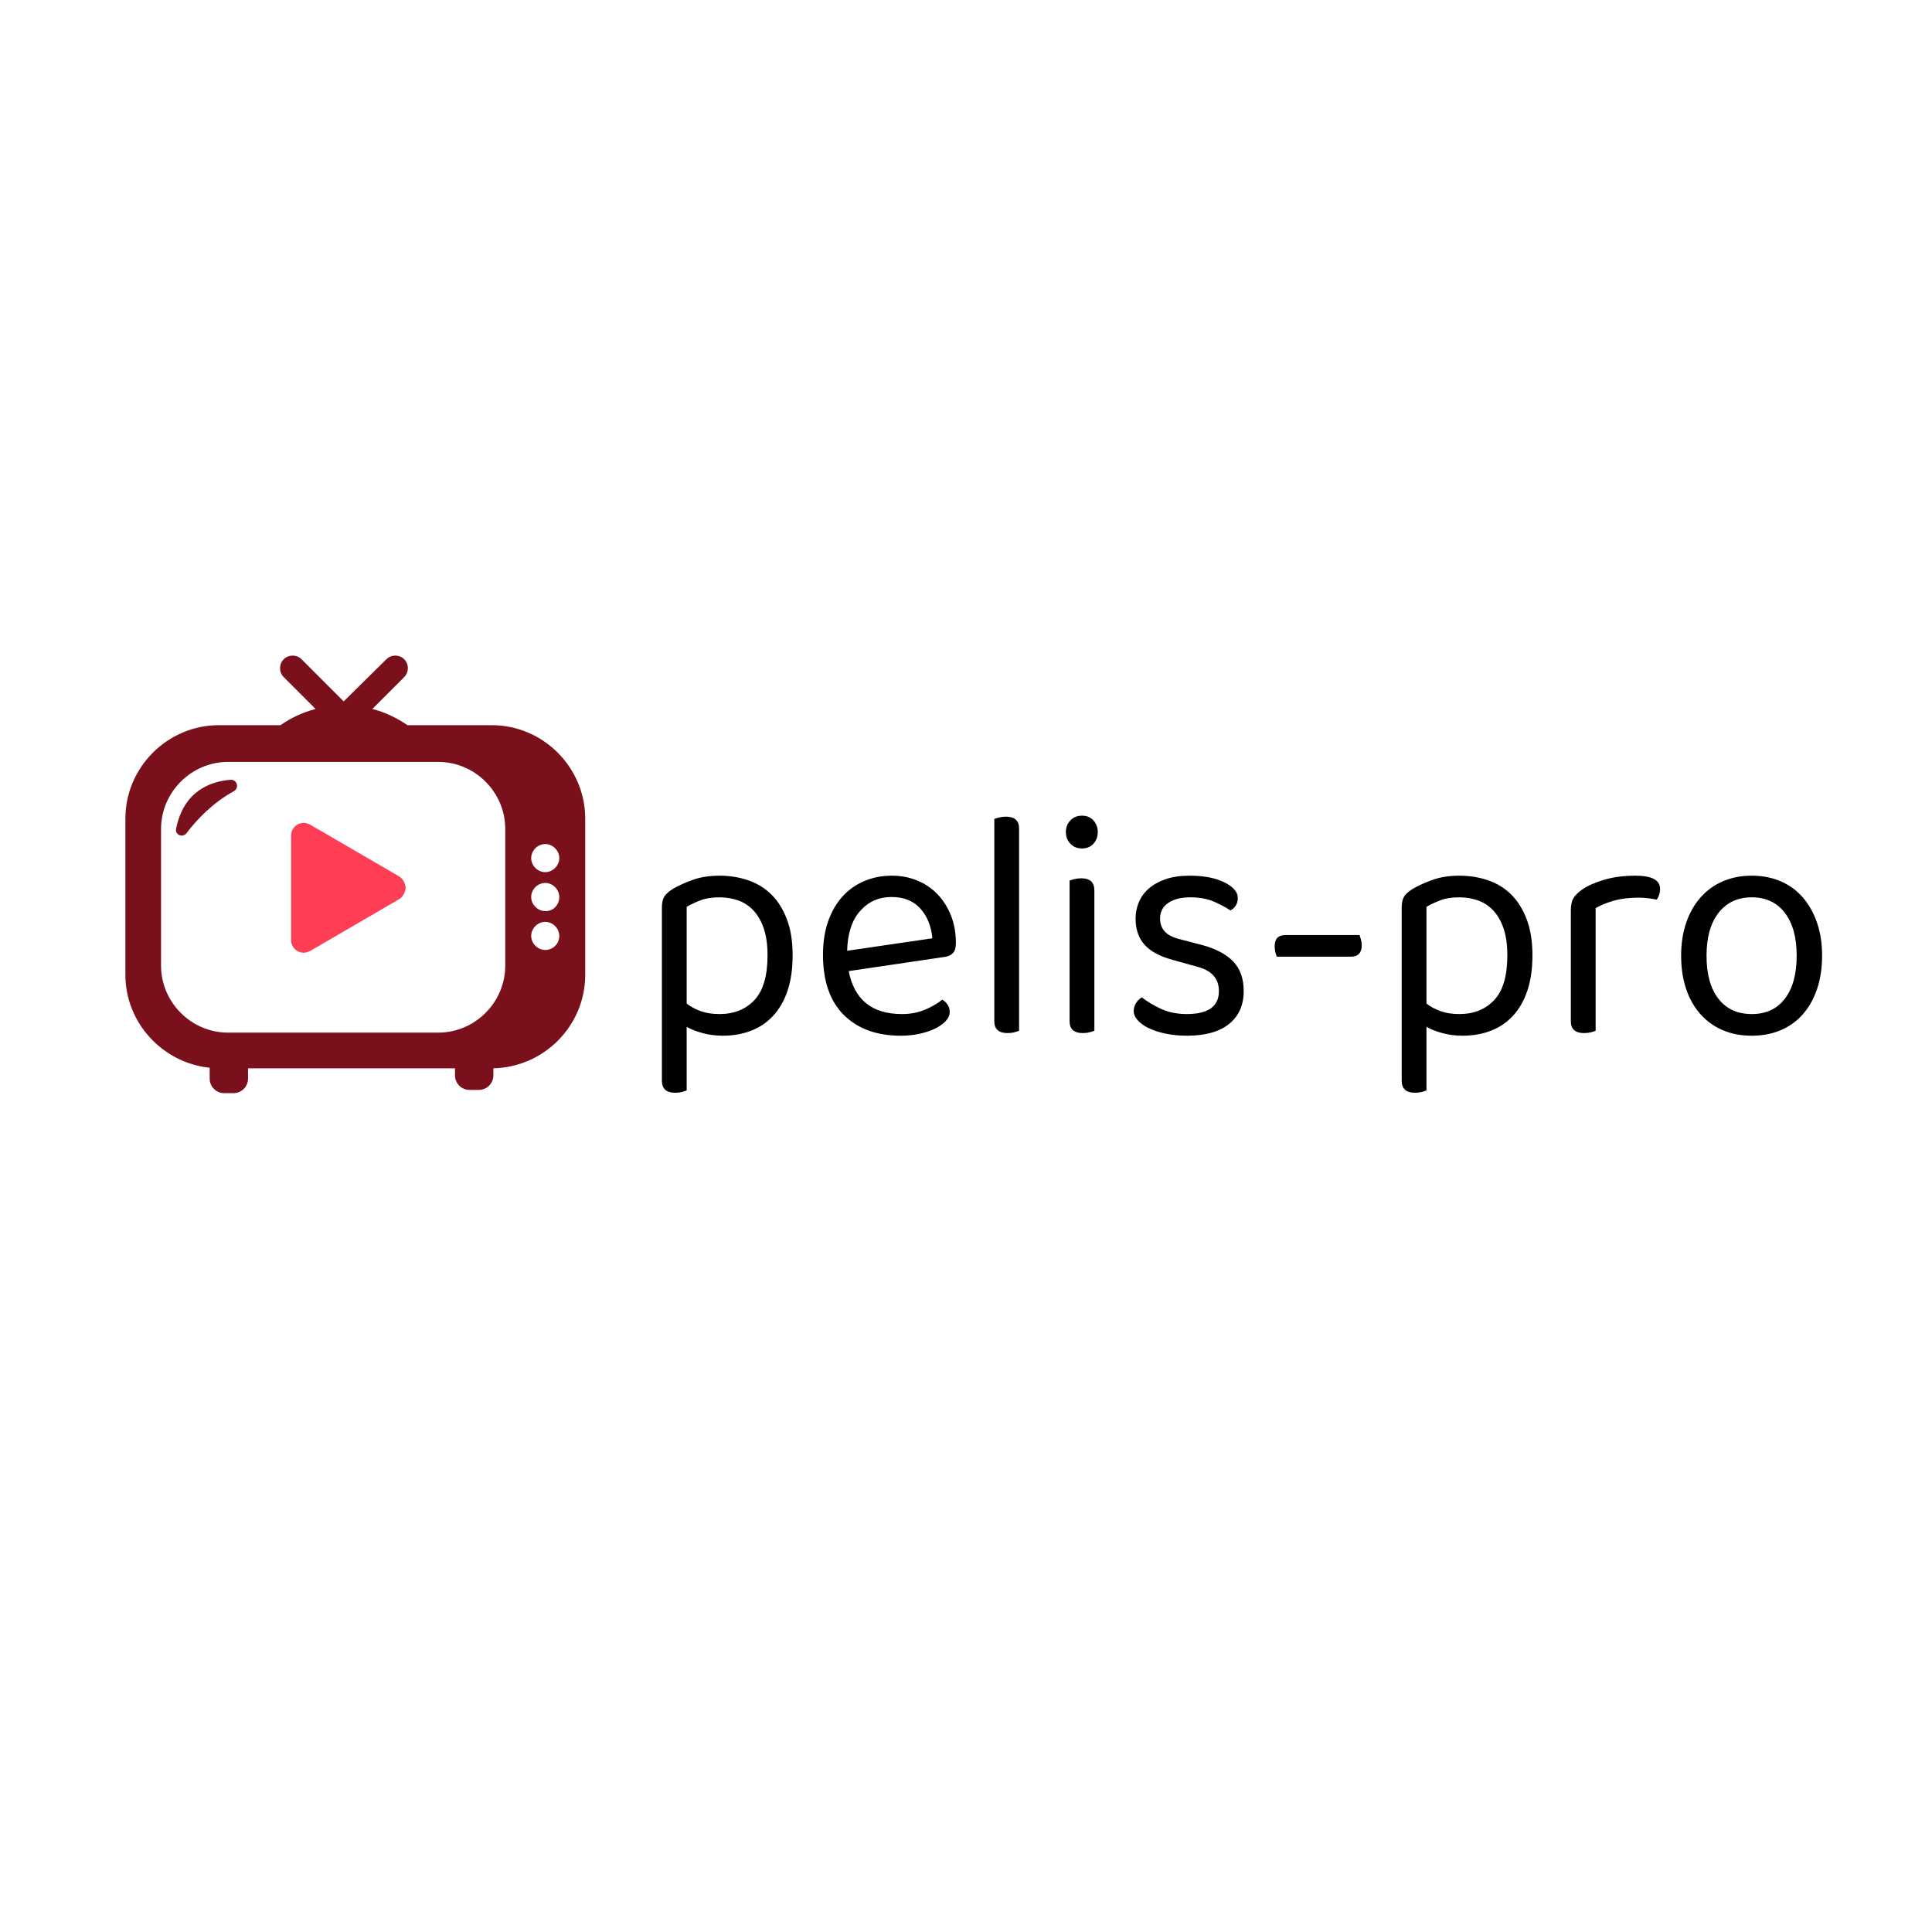 <svg xmlns="http://www.w3.org/2000/svg" width="512" height="512" viewBox="0 0 512 512" data-svgdocument="" id="_LL1-HB56QQGsjMAnF-NgR" class="fl-svgdocument" x="0" y="0" overflow="hidden" style="overflow: visible;"><path text="pelis-pro" text-anchor="start" font-size="100" letter-spacing="0" side="left" offset="0" dx="0" dy="0" space="preserve" href="" font-family="Baloo Bhai 2" font-scale="contain" transform="matrix(0.821, 0, 0, 0.869, 169.251, 273.342)" x="0" y="0" fill="#000000" data-fl-textpath="" id="_a4W_nCQqzGiI9hLwuCm5N" font-weight="400" font-style="normal" data-uid="o_f77eknehj_4" d="M 27.2 1.3L 27.2 1.3Q 23.7 1.3  20.6 0.5Q 17.5-0.3  15.5-1.4L 15.5-1.4L 15.5 18Q 15 18.2  14 18.45Q 13 18.7  11.8 18.7L 11.8 18.7Q 7.5 18.7  7.5 15L 7.5 15L 7.5-37.8Q 7.5-39.8  8.2-41Q 8.9-42.2  11.1-43.5L 11.1-43.5Q 13.8-45  17.55-46.25Q 21.3-47.5  26.1-47.5L 26.1-47.5Q 31-47.5  35.35-46.1Q 39.7-44.7  42.85-41.75Q 46-38.8  47.85-34.2Q 49.7-29.6  49.7-23.2L 49.7-23.2Q 49.7-17  48.05-12.4Q 46.4-7.8  43.4-4.75Q 40.4-1.7  36.25-0.2Q 32.1 1.3  27.2 1.3ZM 26.1-5.3L 26.1-5.3Q 33.1-5.3  37.35-9.55Q 41.6-13.8  41.6-23.2L 41.6-23.2Q 41.6-28.1  40.35-31.5Q 39.1-34.9  36.95-37Q 34.8-39.1  32-40Q 29.2-40.9  26.1-40.9L 26.1-40.9Q 22.5-40.9  20-40Q 17.5-39.1  15.5-38L 15.5-38L 15.5-8.5Q 17.4-7.1  20-6.2Q 22.6-5.3  26.1-5.3ZM 98.6-22.7L 67.8-18.4Q 70.5-5.3  85-5.3L 85-5.3Q 89.2-5.3  92.6-6.7Q 96-8.1  98-9.7L 98-9.7Q 100.4-8.3  100.4-5.9L 100.4-5.9Q 100.4-4.5  99.15-3.2Q 97.9-1.9  95.75-0.9Q 93.6 0.1  90.75 0.7Q 87.9 1.3  84.6 1.3L 84.6 1.3Q 73 1.3  66.25-5Q 59.5-11.3  59.5-23.4L 59.5-23.4Q 59.5-29.1  61.15-33.55Q 62.8-38  65.75-41.1Q 68.7-44.2  72.8-45.85Q 76.9-47.5  81.7-47.5L 81.7-47.5Q 86.2-47.5  90-46Q 93.8-44.5  96.55-41.75Q 99.3-39  100.85-35.25Q 102.4-31.5  102.4-27L 102.4-27Q 102.4-24.8  101.4-23.85Q 100.4-22.9  98.6-22.7L 98.6-22.7ZM 81.6-41L 81.6-41Q 75.5-41  71.5-36.75Q 67.5-32.5  67.3-24.6L 67.3-24.6L 94.8-28.4Q 94.3-33.9  90.95-37.45Q 87.6-41  81.6-41ZM 122.8-0.2L 122.8-0.2Q 122.3 0  121.3 0.25Q 120.3 0.5  119.1 0.5L 119.1 0.5Q 114.8 0.5  114.8-3.1L 114.8-3.1L 114.8-64.8Q 115.3-65  116.35-65.25Q 117.4-65.5  118.5-65.5L 118.5-65.5Q 122.8-65.5  122.8-61.9L 122.8-61.9L 122.8-0.2ZM 147.1-43L 147.1-0.2Q 146.6 0  145.6 0.25Q 144.6 0.5  143.4 0.5L 143.4 0.5Q 139.1 0.5  139.1-3.1L 139.1-3.1L 139.1-46Q 139.6-46.2  140.65-46.45Q 141.7-46.7  142.9-46.7L 142.9-46.7Q 147.1-46.7  147.1-43L 147.1-43ZM 137.9-60.8L 137.9-60.8Q 137.9-62.9  139.35-64.35Q 140.8-65.8  143.1-65.8L 143.1-65.8Q 145.4-65.8  146.8-64.35Q 148.2-62.9  148.2-60.8L 148.2-60.8Q 148.2-58.7  146.8-57.25Q 145.4-55.8  143.1-55.8L 143.1-55.8Q 140.8-55.8  139.35-57.25Q 137.9-58.7  137.9-60.8ZM 195.3-12.3L 195.3-12.3Q 195.3-5.9  190.6-2.3Q 185.9 1.3  177 1.3L 177 1.3Q 173.2 1.3  170 0.65Q 166.8 0  164.55-1.05Q 162.3-2.1  161.05-3.45Q 159.8-4.8  159.8-6.2L 159.8-6.2Q 159.8-7.4  160.45-8.5Q 161.1-9.6  162.4-10.4L 162.4-10.4Q 165.1-8.4  168.7-6.85Q 172.3-5.3  176.9-5.3L 176.9-5.3Q 187.3-5.3  187.3-12.3L 187.3-12.3Q 187.3-18  180.4-19.7L 180.4-19.7L 172.1-21.9Q 166-23.5  163.2-26.55Q 160.4-29.6  160.4-34.4L 160.4-34.4Q 160.4-37  161.45-39.4Q 162.5-41.8  164.7-43.6Q 166.9-45.4  170.15-46.45Q 173.4-47.5  177.8-47.5L 177.8-47.5Q 184.8-47.5  189.1-45.45Q 193.4-43.4  193.4-40.7L 193.4-40.7Q 193.4-39.4  192.75-38.4Q 192.1-37.4  191-36.9L 191-36.9Q 189.2-38.1  185.9-39.5Q 182.6-40.9  178.1-40.9L 178.1-40.9Q 173.6-40.9  170.95-39.2Q 168.3-37.5  168.3-34.4L 168.3-34.4Q 168.3-32.1  169.8-30.5Q 171.3-28.9  174.8-28.1L 174.8-28.1L 181.7-26.4Q 188.5-24.7  191.9-21.35Q 195.3-18  195.3-12.3ZM 229.9-22.8L 206-22.8Q 205.7-23.5  205.5-24.25Q 205.3-25  205.3-26L 205.3-26Q 205.3-29.4  208.8-29.4L 208.8-29.4L 232.7-29.4Q 232.9-28.8  233.15-28Q 233.4-27.2  233.4-26.3L 233.4-26.3Q 233.4-22.8  229.9-22.8L 229.9-22.8ZM 266 1.3L 266 1.3Q 262.5 1.3  259.4 0.5Q 256.3-0.3  254.3-1.4L 254.3-1.4L 254.3 18Q 253.8 18.2  252.8 18.45Q 251.8 18.7  250.6 18.7L 250.6 18.7Q 246.3 18.7  246.3 15L 246.3 15L 246.3-37.8Q 246.3-39.8  247-41Q 247.7-42.2  249.9-43.5L 249.9-43.5Q 252.6-45  256.35-46.25Q 260.1-47.5  264.9-47.5L 264.9-47.5Q 269.8-47.5  274.15-46.1Q 278.5-44.7  281.65-41.75Q 284.8-38.8  286.65-34.2Q 288.5-29.6  288.5-23.2L 288.5-23.2Q 288.5-17  286.85-12.4Q 285.2-7.8  282.2-4.75Q 279.2-1.7  275.05-0.2Q 270.9 1.3  266 1.3ZM 264.9-5.3L 264.9-5.3Q 271.9-5.3  276.15-9.55Q 280.4-13.8  280.4-23.2L 280.4-23.2Q 280.4-28.1  279.15-31.5Q 277.9-34.9  275.75-37Q 273.6-39.1  270.8-40Q 268-40.9  264.9-40.9L 264.9-40.9Q 261.3-40.9  258.8-40Q 256.3-39.1  254.3-38L 254.3-38L 254.3-8.5Q 256.2-7.1  258.8-6.2Q 261.4-5.3  264.9-5.3ZM 308.9-37.6L 308.9-0.2Q 308.4 0  307.4 0.25Q 306.4 0.5  305.2 0.5L 305.2 0.5Q 300.9 0.5  300.9-3.1L 300.9-3.1L 300.9-37Q 300.9-39.3  301.75-40.65Q 302.6-42  304.6-43.3L 304.6-43.3Q 307.2-45  311.65-46.25Q 316.1-47.5  321.7-47.5L 321.7-47.5Q 329.7-47.5  329.7-43.5L 329.7-43.5Q 329.7-42.5  329.4-41.65Q 329.1-40.8  328.6-40.2L 328.6-40.2Q 327.6-40.4  326-40.6Q 324.4-40.8  322.8-40.8L 322.8-40.8Q 318.2-40.8  314.7-39.85Q 311.2-38.9  308.9-37.6L 308.9-37.6ZM 382-23.1L 382-23.1Q 382-17.5  380.4-13Q 378.8-8.5  375.85-5.3Q 372.9-2.1  368.7-0.4Q 364.5 1.3  359.3 1.3L 359.3 1.3Q 354.1 1.3  349.9-0.4Q 345.7-2.1  342.7-5.3Q 339.7-8.5  338.1-13Q 336.5-17.5  336.5-23.1L 336.5-23.1Q 336.5-28.7  338.15-33.2Q 339.8-37.7  342.8-40.9Q 345.8-44.1  350-45.8Q 354.2-47.5  359.3-47.5L 359.3-47.5Q 364.4-47.5  368.6-45.8Q 372.8-44.1  375.75-40.9Q 378.7-37.7  380.35-33.2Q 382-28.7  382-23.1ZM 359.3-40.9L 359.3-40.9Q 352.5-40.9  348.6-36.2Q 344.7-31.5  344.7-23.1L 344.7-23.1Q 344.7-14.6  348.55-9.95Q 352.4-5.3  359.3-5.3L 359.3-5.3Q 366.2-5.3  370-10Q 373.8-14.7  373.8-23.1L 373.8-23.1Q 373.8-31.5  369.95-36.2Q 366.1-40.9  359.3-40.9Z"></path><g id="_o_yMnIL_WDXJ41iAcGeAm" transform="matrix(0.46, 0, 0, 0.46, -0.838, 173.754)" data-uid="o_f77eknehj_6"><path id="_Vi8VTbo6h0zuIxeSDTpUQ" d="M-237.4 381.5c-4 2.2-6.9 5.3-8.8 7.8c-0.7 0.9-2.2 0.3-1.9-0.9c1.4-6.9 6.3-8.7 10.1-9    C-236.8 379.4-236.4 380.9-237.4 381.5z M-172.4 386.6v28.9c0 9.4-7.6 17.1-17 17.3v1.3c0 1.5-1.2 2.7-2.7 2.7h-1.7    c-1.5 0-2.7-1.2-2.7-2.7v-1.3h-38.3v1.9c0 1.5-1.2 2.7-2.7 2.7h-1.7c-1.5 0-2.7-1.2-2.7-2.7v-2c-8.7-0.9-15.6-8.3-15.6-17.2v-28.9    c0-9.5 7.8-17.3 17.3-17.3h11.4c2-1.4 4.2-2.4 6.5-3l-5.9-5.9c-0.9-0.9-0.9-2.4 0-3.3c0.9-0.9 2.4-0.9 3.3 0l7.8 7.8l7.9-7.8    c0.9-0.9 2.4-0.9 3.3 0c0.9 0.9 0.9 2.4 0 3.3l-5.9 5.9c2.4 0.6 4.6 1.7 6.5 3h15.6C-180.2 369.3-172.4 377.1-172.4 386.6z     M-187.2 388.5c0-6.8-5.6-12.4-12.4-12.4h-38.9c-6.8 0-12.4 5.6-12.4 12.4v25.3c0 6.8 5.6 12.4 12.4 12.4h38.9    c6.8 0 12.4-5.6 12.4-12.4V388.5z M-177.2 408.3c0-1.4-1.2-2.6-2.6-2.6c-1.4 0-2.6 1.2-2.6 2.6c0 1.4 1.2 2.6 2.6 2.6    C-178.4 410.9-177.2 409.8-177.2 408.3z M-177.2 401.1c0-1.4-1.2-2.6-2.6-2.6c-1.4 0-2.6 1.2-2.6 2.6c0 1.4 1.2 2.6 2.6 2.6    C-178.4 403.8-177.2 402.6-177.2 401.1z M-177.2 393.9c0-1.4-1.2-2.6-2.6-2.6c-1.4 0-2.6 1.2-2.6 2.6c0 1.4 1.2 2.6 2.6 2.6    C-178.4 396.5-177.2 395.3-177.2 393.9z" fill="#7a101c" transform="matrix(3.113, 0, 0, 3.113, 875.656, -1109.578)" data-uid="o_f77eknehj_7"></path><path id="_-md0mUzlLIptHamJQfaab" d="M5.9 9.777C5.9 4.377 10.276 0 15.676 0c1.677 0 2.74 0.438 4.61 1.182l68.577 39.9c3.189 1.89 4.666 4.927 5.236 8.428  v0.982c-0.57 3.499-2.047 6.537-5.236 8.428L20.287 98.819c-1.871 0.745-2.934 1.181-4.61 1.181c-5.4 0-9.776-4.377-9.776-9.777  V9.777z" fill="#ff3d54" transform="matrix(0.748, 0, 0, 0.748, 165.112, 96.345)" data-uid="o_f77eknehj_8"></path></g></svg>